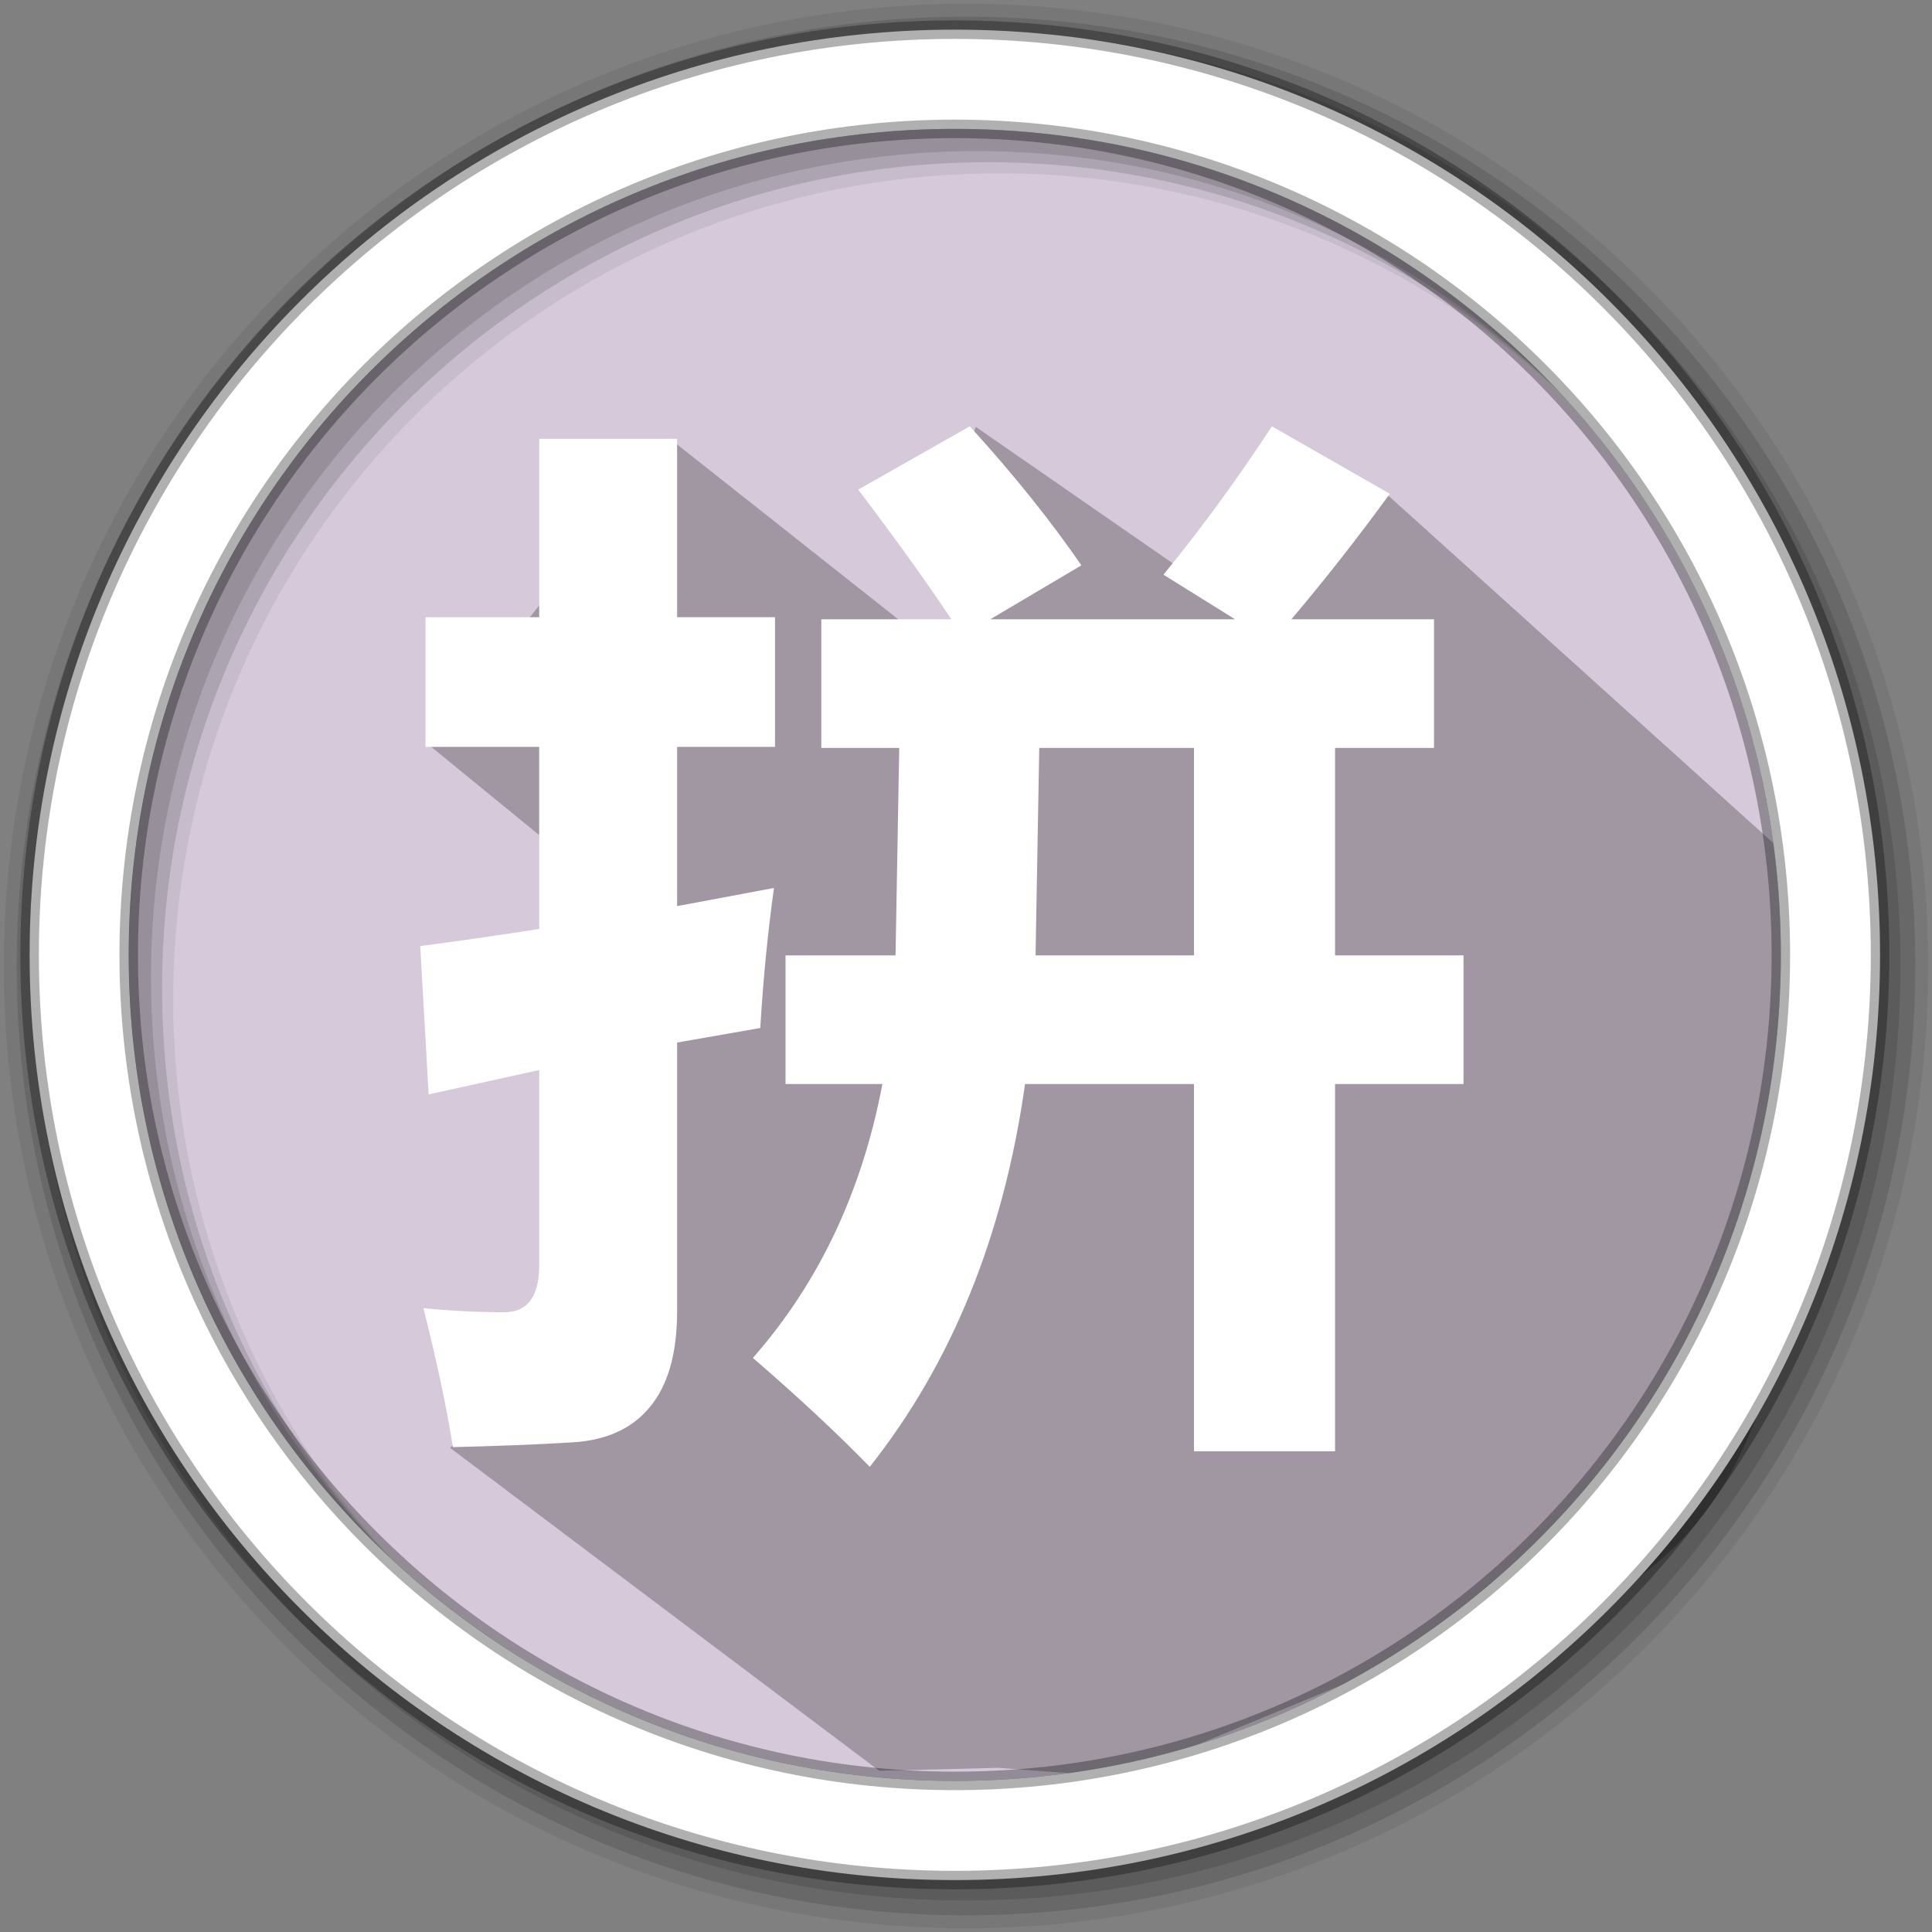 <?xml version="1.0" encoding="UTF-8" standalone="no"?>
<svg
   xmlns:dc="http://purl.org/dc/elements/1.1/"
   xmlns:cc="http://creativecommons.org/ns#"
   xmlns:rdf="http://www.w3.org/1999/02/22-rdf-syntax-ns#"
   xmlns:svg="http://www.w3.org/2000/svg"
   xmlns="http://www.w3.org/2000/svg"
   xmlns:sodipodi="http://sodipodi.sourceforge.net/DTD/sodipodi-0.dtd"
   xmlns:inkscape="http://www.inkscape.org/namespaces/inkscape"
   height="512"
   viewBox="0 0 512 512"
   width="512"
   version="1.1"
   id="svg2"
   inkscape:version="0.91 r13725"
   sodipodi:docname="ibus-pinyin.svg">
  <rect x="0" y="0" width="512" height="512" fill="#808080" stroke="none"/>
  <defs
     id="defs17" />
  <sodipodi:namedview
     pagecolor="#ffffff"
     bordercolor="#666666"
     borderopacity="1"
     objecttolerance="10"
     gridtolerance="10"
     guidetolerance="10"
     inkscape:pageopacity="0"
     inkscape:pageshadow="2"
     inkscape:window-width="1920"
     inkscape:window-height="1022"
     id="namedview15"
     showgrid="false"
     inkscape:zoom="0.67378818"
     inkscape:cx="-67.526236"
     inkscape:cy="59.687093"
     inkscape:window-x="0"
     inkscape:window-y="0"
     inkscape:window-maximized="1"
     inkscape:current-layer="svg2" />
  <path
     style="fill:#D5C9DA;fill-rule:evenodd;fill-opacity:1"
     inkscape:connector-curvature="0"
     d="m 471.95,253.05 c 0,120.9 -98.01,218.9 -218.9,218.9 -120.9,0 -218.9,-98.01 -218.9,-218.9 0,-120.9 98.01,-218.9 218.9,-218.9 120.9,0 218.9,98.01 218.9,218.9"
     id="path6" />
  <path
     style="fill-opacity:0.067;fill-rule:evenodd"
     inkscape:connector-curvature="0"
     d="M 256,1 C 115.17,1 1,115.17 1,256 1,396.83 115.17,511 256,511 396.83,511 511,396.83 511,256 511,115.17 396.83,1 256,1 m 8.827,44.931 c 120.9,0 218.9,98 218.9,218.9 0,120.9 -98,218.9 -218.9,218.9 -120.9,0 -218.93,-98 -218.93,-218.9 0,-120.9 98.03,-218.9 218.93,-218.9"
     id="path8" />
  <g
     style="fill-opacity:0.129;fill-rule:evenodd"
     id="g10">
    <path
       inkscape:connector-curvature="0"
       d="m 256,4.433 c -138.94,0 -251.57,112.63 -251.57,251.57 0,138.94 112.63,251.57 251.57,251.57 138.94,0 251.57,-112.63 251.57,-251.57 C 507.57,117.063 394.94,4.433 256,4.433 m 5.885,38.556 c 120.9,0 218.9,98 218.9,218.9 0,120.9 -98,218.9 -218.9,218.9 -120.9,0 -218.93,-98 -218.93,-218.9 0,-120.9 98.03,-218.9 218.93,-218.9"
       id="path12" />
    <path
       inkscape:connector-curvature="0"
       d="m 256,8.356 c -136.77,0 -247.64,110.87 -247.64,247.64 0,136.77 110.87,247.64 247.64,247.64 136.77,0 247.64,-110.87 247.64,-247.64 C 503.64,119.226 392.77,8.356 256,8.356 m 2.942,31.691 c 120.9,0 218.9,98 218.9,218.9 0,120.9 -98,218.9 -218.9,218.9 -120.9,0 -218.93,-98 -218.93,-218.9 0,-120.9 98.03,-218.9 218.93,-218.9"
       id="path14" />
  </g>
  <path
     inkscape:connector-curvature="0"
     style="opacity:0.25"
     id="path4190"
     d="m 367.993,131.399 -50.1,22.805 -59.321,-41.098 c -6.29,17.443 15.771,57.92 -18.87,52.328 l -61.657,-48.757 -64.65,80.528 40.899,33.413 c -8.176,53.357 4.004,120.285 -35.014,153.081 l 113.728,85.577 31.548,-0.779 22.855,1.726 23.431,-5.191 59.298,-24.513 c 107.292,-14.349 107.934,-84.903 107.633,-198.703 -0.041,-15.301 -4.164,-3.083 -6.938,-17.583"
     sodipodi:nodetypes="cccccccccccccsc" />
  <path
     style="fill:#ffffff;fill-rule:evenodd;stroke:#000000;stroke-width:4.904;stroke-opacity:0.31"
     inkscape:connector-curvature="0"
     d="m 253.04,7.859 c -135.42,0 -245.19,109.78 -245.19,245.19 0,135.42 109.78,245.19 245.19,245.19 135.42,0 245.19,-109.78 245.19,-245.19 0,-135.42 -109.78,-245.19 -245.19,-245.19 z m 0,26.297 c 120.9,0 218.9,98 218.9,218.9 0,120.9 -98,218.9 -218.9,218.9 -120.9,0 -218.93,-98 -218.93,-218.9 0,-120.9 98.03,-218.9 218.93,-218.9 z"
     id="path16" />
  <path
     inkscape:connector-curvature="0"
     style="font-style:normal;font-variant:normal;font-weight:bold;font-stretch:normal;font-size:40.237px;line-height:125%;font-family:'微软雅黑';-inkscape-font-specification:'微软雅黑 Bold';text-align:start;writing-mode:lr-tb;text-anchor:start;fill:#ffffff;fill-opacity:1;stroke:none;stroke-width:0.542;stroke-linecap:butt;stroke-linejoin:miter;stroke-miterlimit:4;stroke-opacity:1"
     d="m 208.176,253.189 29.153,0 0.976,-54.984 -20.644,0 0,-34.09 34.454,0 c -6.51,-9.805 -14.74,-21.26 -24.69,-34.365 l 29.572,-16.77 c 11.531,12.646 21.388,24.926 29.572,36.839 l -24.132,14.296 64.863,0 -18.971,-11.822 c 10.043,-12.28 19.621,-25.384 28.735,-39.313 l 31.246,17.87 c -8.463,11.638 -17.158,22.727 -26.085,33.265 l 37.802,0 0,34.09 -26.224,0 0,54.984 34.036,0 0,34.09 -34.036,0 0,97.321 -37.383,0 0,-97.321 -44.776,0 c -5.673,40.138 -19.389,73.953 -41.15,101.445 -8.556,-8.797 -18.878,-18.42 -30.967,-28.866 17.483,-19.886 28.921,-44.079 34.315,-72.579 l -25.666,0 0,-34.09 m 67.234,-54.984 -0.976,54.984 41.987,0 0,-54.984 -41.01,0 m -162.646,-34.64 30.13,0 0,-47.286 36.546,0 0,47.286 25.945,0 0,34.365 -25.945,0 0,42.2 25.666,-4.811 c -1.674,12.097 -2.883,24.468 -3.627,37.114 l -22.039,3.849 0,71.204 c -7e-5,11.18 -2.418,19.657 -7.254,25.43 -4.743,5.773 -11.717,8.889 -20.924,9.347 -9.113,0.55 -19.529,0.962 -31.246,1.237 -1.674,-10.63 -4.278,-22.91 -7.811,-36.839 7.067,0.733 14.228,1.1 21.481,1.1 5.952,0 9.02,-3.941 9.206,-11.822 l 0,-52.372 -29.293,6.461 -2.232,-39.313 c 10.508,-1.374 21.016,-2.887 31.525,-4.536 l 0,-48.248 -30.13,0 0,-34.365"
     id="text2398" />
</svg>
